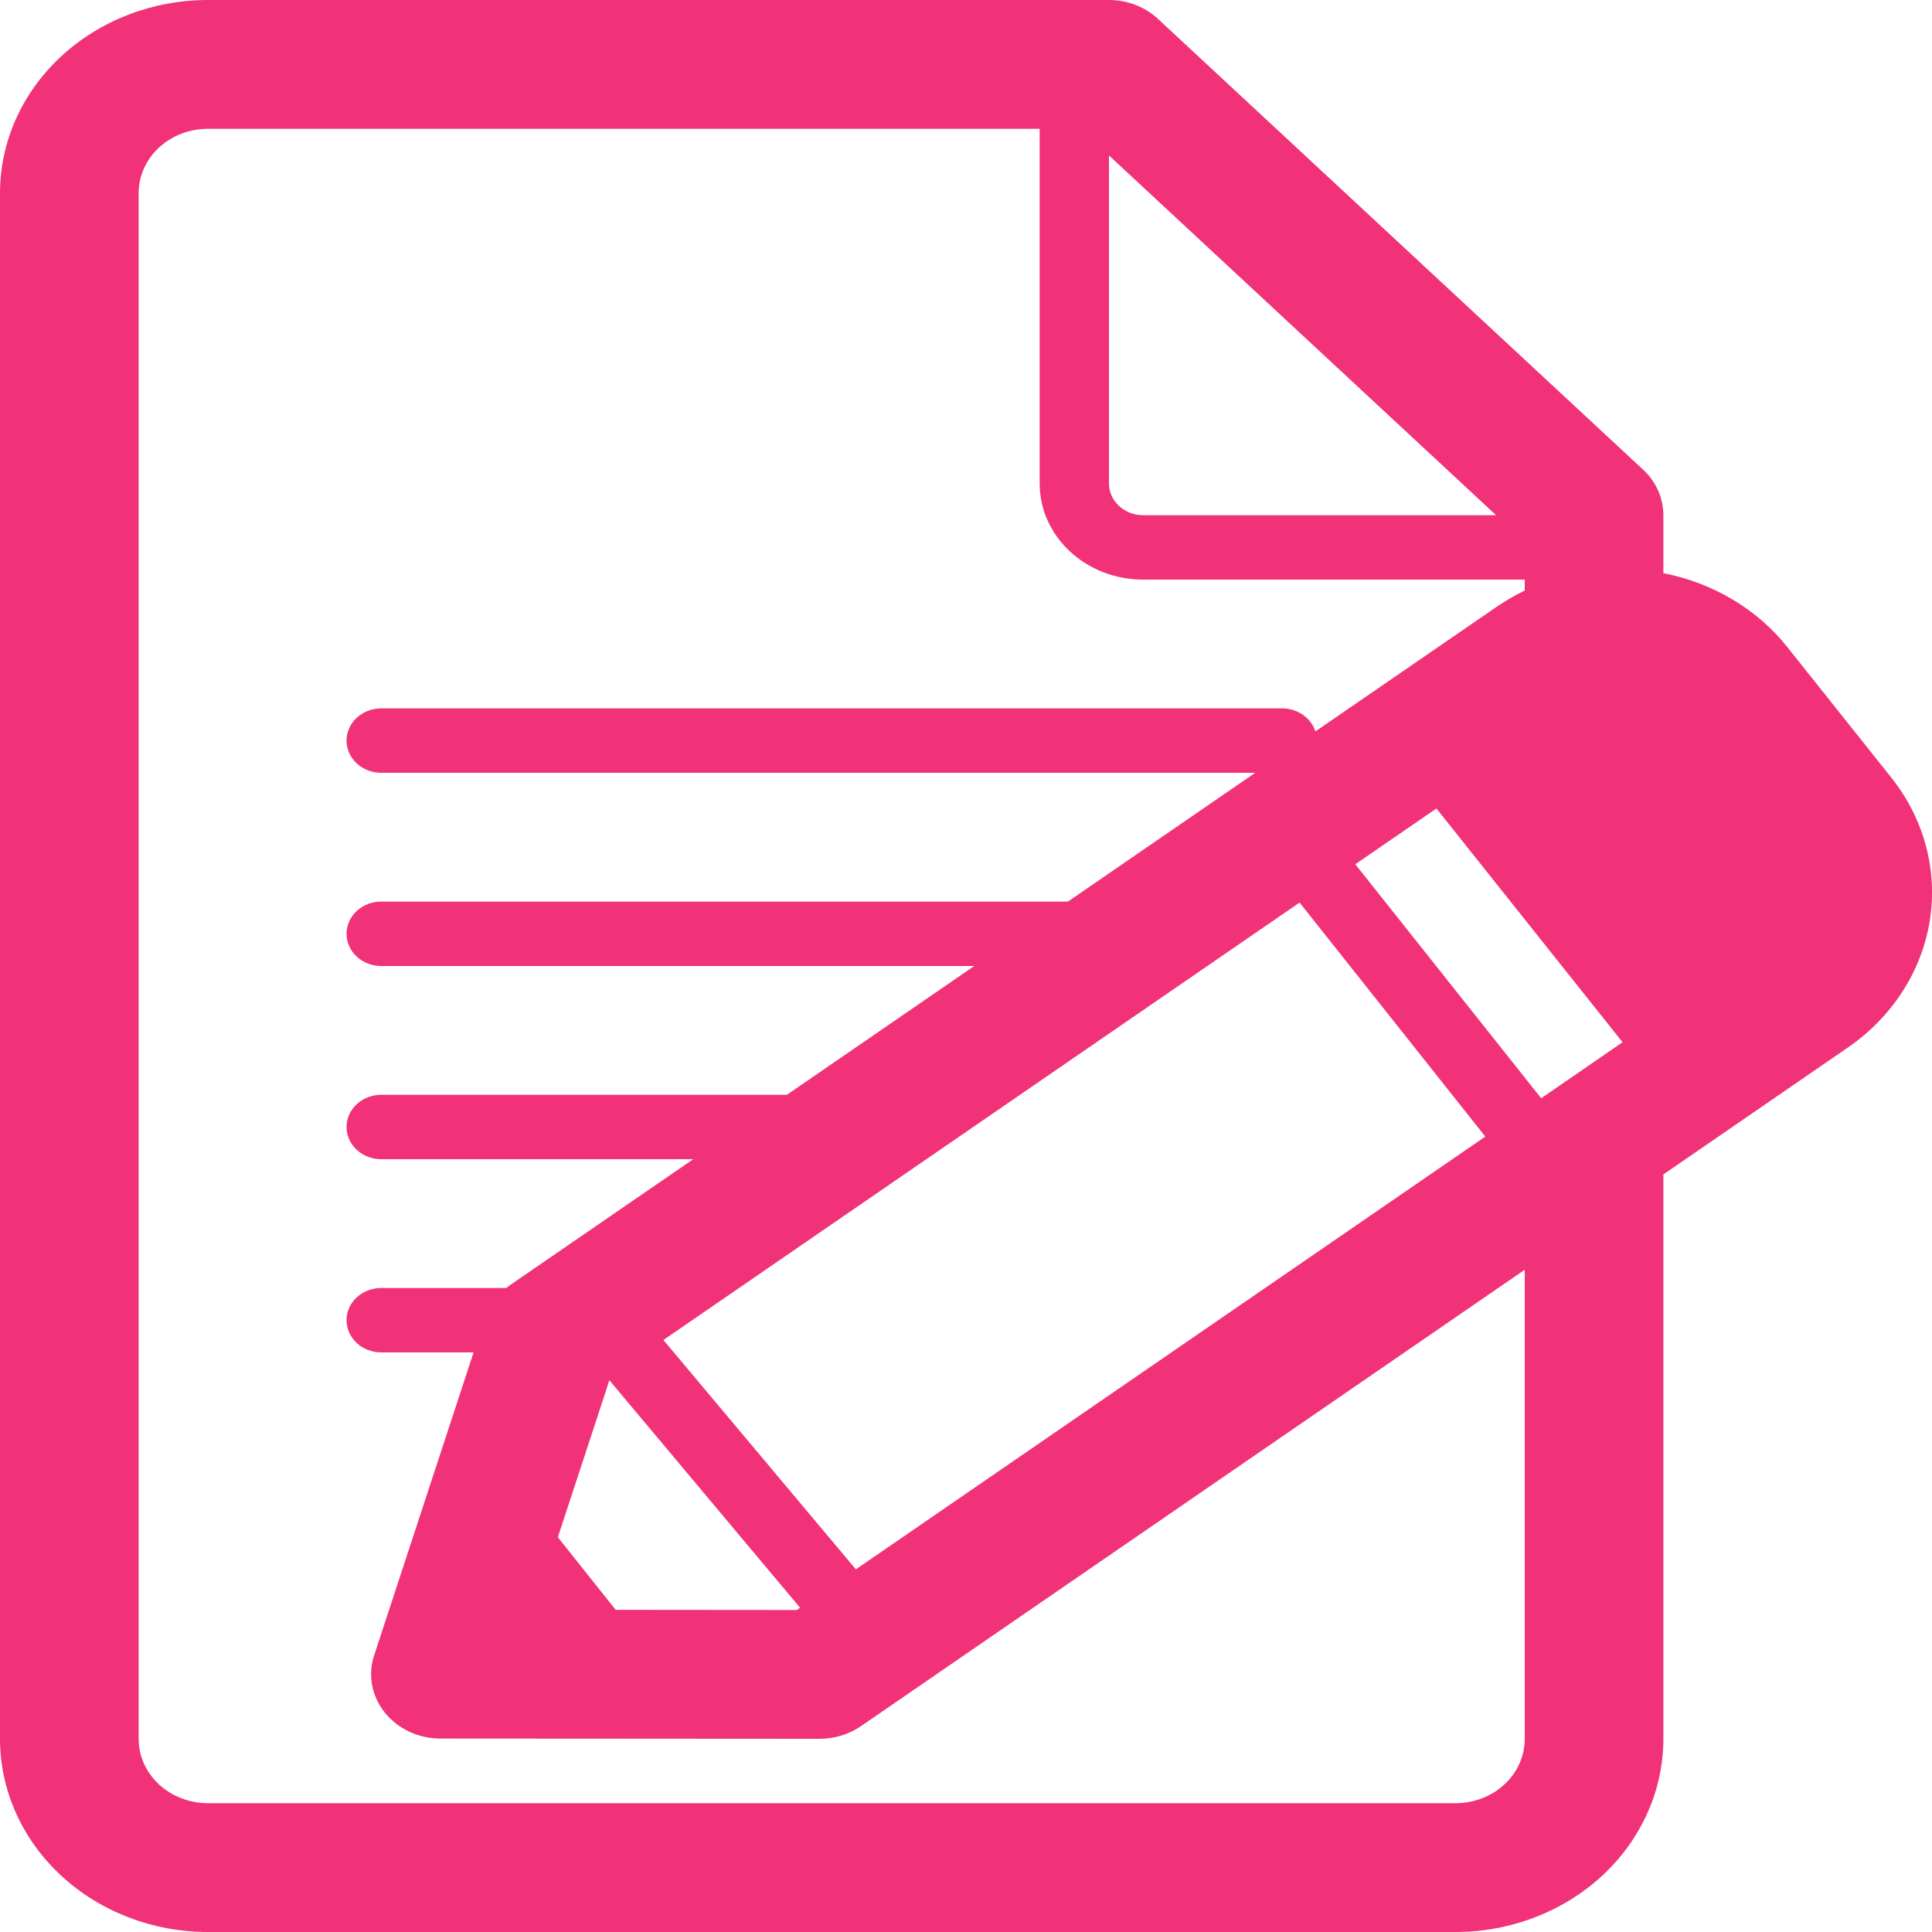<svg width="24" height="24" viewBox="0 0 24 24" fill="none" xmlns="http://www.w3.org/2000/svg">
<path id="Attendance" d="M20.663 21.6V14.589L22.953 13.014C23.504 12.636 23.87 12.069 23.972 11.44C24.073 10.81 23.901 10.169 23.493 9.658L22.204 8.04C21.83 7.568 21.281 7.241 20.663 7.12V6.4C20.663 6.188 20.573 5.984 20.411 5.834L14.384 0.234C14.223 0.084 14.004 4.53099e-05 13.776 0H2.583C1.898 0 1.241 0.253 0.757 0.703C0.272 1.153 0 1.763 0 2.4V21.6C0 22.236 0.272 22.847 0.757 23.297C1.241 23.747 1.898 24 2.583 24H18.08C18.765 24 19.422 23.747 19.907 23.297C20.391 22.847 20.663 22.236 20.663 21.6ZM1.722 21.6V2.4C1.722 2.188 1.813 1.984 1.974 1.834C2.136 1.684 2.355 1.6 2.583 1.6H12.915V6.006C12.915 6.666 13.491 7.2 14.2 7.2H18.941V7.336C18.821 7.394 18.705 7.461 18.592 7.538L16.34 9.086C16.314 9.004 16.26 8.931 16.185 8.88C16.111 8.828 16.021 8.8 15.928 8.8H4.735C4.621 8.8 4.512 8.842 4.431 8.917C4.35 8.992 4.305 9.094 4.305 9.2C4.305 9.306 4.35 9.408 4.431 9.483C4.512 9.558 4.621 9.6 4.735 9.6H15.593L13.266 11.2H4.735C4.621 11.2 4.512 11.242 4.431 11.317C4.35 11.392 4.305 11.494 4.305 11.6C4.305 11.706 4.35 11.808 4.431 11.883C4.512 11.958 4.621 12 4.735 12H12.103L9.775 13.6H4.735C4.621 13.6 4.512 13.642 4.431 13.717C4.35 13.792 4.305 13.894 4.305 14C4.305 14.106 4.35 14.208 4.431 14.283C4.512 14.358 4.621 14.4 4.735 14.4H8.612L6.333 15.966C6.318 15.977 6.303 15.988 6.289 16H4.735C4.621 16 4.512 16.042 4.431 16.117C4.35 16.192 4.305 16.294 4.305 16.4C4.305 16.506 4.35 16.608 4.431 16.683C4.512 16.758 4.621 16.8 4.735 16.8H5.883L4.648 20.563C4.608 20.683 4.6 20.809 4.622 20.932C4.645 21.056 4.699 21.172 4.779 21.273C4.859 21.373 4.963 21.455 5.083 21.511C5.203 21.567 5.336 21.597 5.471 21.597L10.182 21.6C10.367 21.6 10.546 21.545 10.695 21.443L18.941 15.773V21.6C18.941 21.812 18.851 22.016 18.689 22.166C18.528 22.316 18.309 22.4 18.08 22.4H2.583C2.355 22.4 2.136 22.316 1.974 22.166C1.813 22.016 1.722 21.812 1.722 21.6ZM14.2 6.4C14.144 6.4 14.089 6.39 14.038 6.37C13.986 6.35 13.939 6.321 13.9 6.284C13.861 6.248 13.829 6.204 13.808 6.157C13.787 6.109 13.776 6.057 13.776 6.006V1.931L18.585 6.4H14.2ZM19.145 13.643L16.836 10.736L17.844 10.043L20.156 12.947L19.145 13.643ZM8.241 16.646L16.144 11.212L18.451 14.119L10.632 19.495L8.241 16.646ZM7.57 17.146L9.939 19.972L9.899 20L7.648 19.998L6.93 19.096L7.57 17.146Z" fill="#F13178"/>
</svg>
